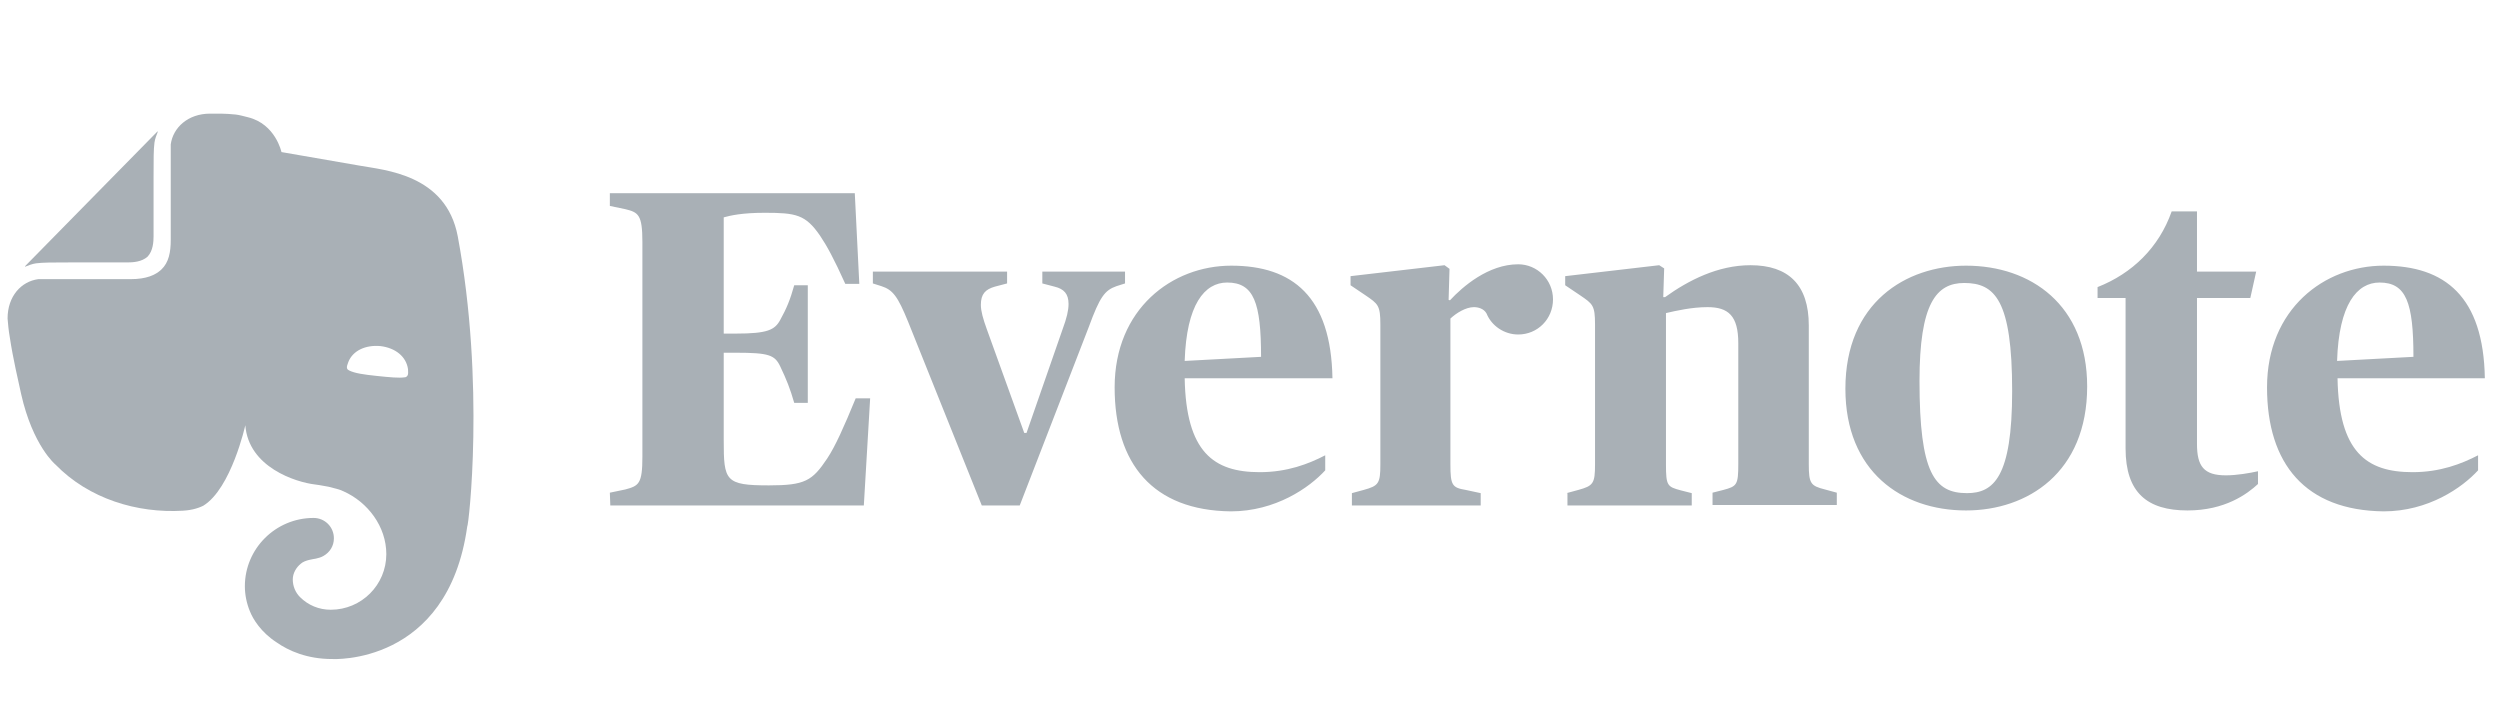 <svg width="165" height="48" viewBox="0 0 165 48" fill="none" xmlns="http://www.w3.org/2000/svg">
<g clip-path="url(#clip0_829_601)">
<path d="M40.25 32.517L41.264 32.306C42.159 32.065 42.398 31.945 42.398 30.14V15.969C42.398 14.164 42.129 14.014 41.264 13.803L40.25 13.592V12.75H56.416L56.714 18.737H55.79C55.044 17.082 54.567 16.21 54.119 15.548C53.165 14.164 52.538 14.044 50.48 14.044C48.959 14.044 48.214 14.224 47.766 14.345V22.017H48.572C50.659 22.017 51.137 21.776 51.495 21.114C51.912 20.362 52.151 19.79 52.419 18.827H53.314V26.59H52.419C52.151 25.657 51.912 25.055 51.495 24.183C51.137 23.43 50.749 23.28 48.572 23.28H47.766V29.057C47.766 31.734 47.856 32.035 50.749 32.035C53.135 32.035 53.612 31.734 54.596 30.26C55.133 29.448 55.7 28.184 56.476 26.289H57.43L57.013 33.359H40.28L40.25 32.517ZM59.935 21.234C59.249 19.549 58.921 19.128 58.176 18.887L57.609 18.707V17.925H66.468V18.707L65.662 18.918C65.036 19.098 64.737 19.399 64.737 20.121C64.737 20.542 64.887 21.054 65.125 21.716L67.601 28.575H67.75L70.136 21.716C70.405 20.994 70.524 20.482 70.524 20.061C70.524 19.399 70.226 19.068 69.599 18.918L68.794 18.707V17.925H74.252V18.707L73.686 18.887C72.91 19.158 72.582 19.61 71.866 21.565L67.303 33.359H64.797L59.935 21.234ZM73.566 25.567C73.566 20.392 77.354 17.534 81.261 17.534C85.318 17.534 87.853 19.579 87.942 24.965H78.189C78.279 29.839 80.098 31.163 83.141 31.163C84.96 31.163 86.362 30.621 87.465 30.049V31.042C86.421 32.185 84.184 33.75 81.232 33.75C76.101 33.69 73.566 30.621 73.566 25.567ZM78.189 23.822L83.23 23.551C83.23 19.971 82.753 18.647 80.993 18.647C79.502 18.647 78.309 20.091 78.189 23.822ZM95.697 19.82C96.532 18.918 98.233 17.443 100.201 17.443C101.454 17.443 102.498 18.466 102.498 19.76C102.498 21.054 101.484 22.077 100.201 22.077C99.277 22.077 98.441 21.505 98.113 20.693C97.934 20.362 97.547 20.271 97.278 20.271C96.741 20.271 96.115 20.663 95.727 21.024V30.651C95.727 32.035 95.847 32.185 96.741 32.336L97.726 32.547V33.359H89.225V32.547L90.001 32.336C90.985 32.065 91.104 31.915 91.104 30.651V21.415C91.104 20.151 90.955 20.061 90.12 19.489L89.136 18.827V18.226L95.34 17.504L95.668 17.744L95.608 19.79L95.697 19.82ZM103.393 32.547L104.168 32.336C105.152 32.065 105.272 31.915 105.272 30.651V21.415C105.272 20.151 105.123 20.061 104.287 19.489L103.303 18.827V18.226L109.507 17.504L109.835 17.714L109.775 19.61H109.895C111.446 18.496 113.384 17.504 115.532 17.504C118.037 17.504 119.38 18.797 119.38 21.475V30.621C119.38 31.915 119.499 32.065 120.453 32.306L121.229 32.517V33.329H113.027V32.517L113.742 32.336C114.637 32.095 114.727 32.005 114.727 30.621V22.648C114.727 20.843 114.071 20.271 112.698 20.271C111.655 20.271 110.611 20.512 109.954 20.663V30.651C109.954 32.065 110.044 32.125 110.939 32.366L111.655 32.547V33.359H103.452V32.547H103.393ZM121.796 25.657C121.796 19.971 125.792 17.534 129.759 17.534C134.024 17.534 137.753 20.121 137.753 25.506C137.753 31.193 133.816 33.69 129.759 33.69C125.494 33.69 121.796 31.102 121.796 25.657ZM132.802 25.807C132.802 19.82 131.668 18.677 129.64 18.677C127.791 18.677 126.687 20.031 126.687 25.145C126.687 31.223 127.671 32.547 129.819 32.547C131.579 32.547 132.802 31.494 132.802 25.807ZM140.288 29.598V19.67H138.439V18.948C140.735 18.045 142.495 16.33 143.33 13.953H145.001V17.925H148.908L148.52 19.67H145.001V29.297C145.001 30.771 145.448 31.373 146.909 31.373C147.625 31.373 148.49 31.223 149.027 31.102V31.945C148.311 32.607 146.85 33.69 144.374 33.69C141.72 33.69 140.288 32.517 140.288 29.598ZM149.624 25.567C149.624 20.392 153.412 17.534 157.319 17.534C161.375 17.534 163.911 19.579 164 24.965H154.277C154.366 29.839 156.185 31.163 159.228 31.163C161.047 31.163 162.449 30.621 163.553 30.049V31.042C162.509 32.185 160.272 33.75 157.319 33.75C152.159 33.69 149.624 30.621 149.624 25.567ZM154.247 23.822L159.287 23.551C159.287 19.971 158.81 18.647 157.05 18.647C155.559 18.647 154.366 20.091 154.247 23.822Z" fill="#A9B0B6"/>
<path d="M10.135 15.589C10.135 15.947 10.105 16.544 9.747 16.932C9.359 17.29 8.763 17.32 8.405 17.32H4.587C3.483 17.32 2.827 17.32 2.379 17.38C2.141 17.41 1.842 17.529 1.693 17.589C1.634 17.618 1.634 17.589 1.663 17.559L10.374 8.694C10.403 8.664 10.433 8.664 10.403 8.724C10.344 8.873 10.225 9.171 10.195 9.41C10.135 9.858 10.135 10.515 10.135 11.619V15.589ZM18.249 42.392C17.235 41.735 16.698 40.87 16.489 40.333C16.28 39.825 16.161 39.258 16.161 38.691C16.161 36.214 18.189 34.184 20.695 34.184C21.441 34.184 22.037 34.781 22.037 35.527C22.037 36.035 21.769 36.452 21.351 36.691C21.202 36.781 20.993 36.84 20.844 36.87C20.695 36.9 20.128 36.96 19.86 37.199C19.561 37.437 19.323 37.825 19.323 38.243C19.323 38.691 19.502 39.109 19.8 39.407C20.337 39.945 21.053 40.243 21.828 40.243C23.857 40.243 25.497 38.601 25.497 36.572C25.497 34.751 24.274 33.139 22.664 32.423C22.425 32.303 22.037 32.214 21.679 32.124C21.232 32.035 20.814 31.975 20.784 31.975C19.531 31.826 16.399 30.841 16.191 28.065C16.191 28.065 15.266 32.244 13.416 33.378C13.237 33.468 12.999 33.557 12.73 33.617C12.462 33.676 12.164 33.706 12.074 33.706C9.061 33.886 5.869 32.93 3.662 30.662C3.662 30.662 2.17 29.438 1.395 26.006C1.216 25.17 0.858 23.677 0.649 22.275C0.56 21.767 0.53 21.379 0.5 21.021C0.5 19.558 1.395 18.573 2.528 18.424C2.558 18.424 2.648 18.424 2.707 18.424C3.393 18.424 8.614 18.424 8.614 18.424C9.658 18.424 10.254 18.156 10.642 17.797C11.149 17.32 11.269 16.633 11.269 15.828C11.269 15.828 11.269 10.395 11.269 9.709C11.269 9.679 11.269 9.559 11.269 9.53C11.418 8.425 12.402 7.5 13.864 7.5C13.864 7.5 14.311 7.5 14.58 7.5C14.878 7.5 15.236 7.53 15.564 7.56C15.803 7.59 16.012 7.649 16.369 7.739C18.189 8.187 18.577 10.037 18.577 10.037C18.577 10.037 22.007 10.634 23.737 10.932C25.378 11.231 29.435 11.5 30.21 15.589C32.03 25.319 30.926 34.751 30.837 34.751C29.554 43.944 21.918 43.496 21.918 43.496C20.277 43.496 19.054 42.959 18.249 42.392ZM25.11 22.842C24.125 22.752 23.29 23.14 22.992 23.887C22.932 24.036 22.872 24.215 22.902 24.304C22.932 24.394 22.992 24.424 23.051 24.454C23.409 24.633 24.006 24.722 24.871 24.812C25.736 24.901 26.333 24.961 26.72 24.901C26.78 24.901 26.84 24.871 26.899 24.782C26.959 24.692 26.929 24.513 26.929 24.364C26.81 23.528 26.094 22.961 25.11 22.842Z" fill="#A9B0B6"/>
</g>
<defs>
<clipPath id="clip0_829_601">
<rect width="164.25" height="48" fill="white" transform="translate(0.5)"/>
</clipPath>
</defs>
</svg>
